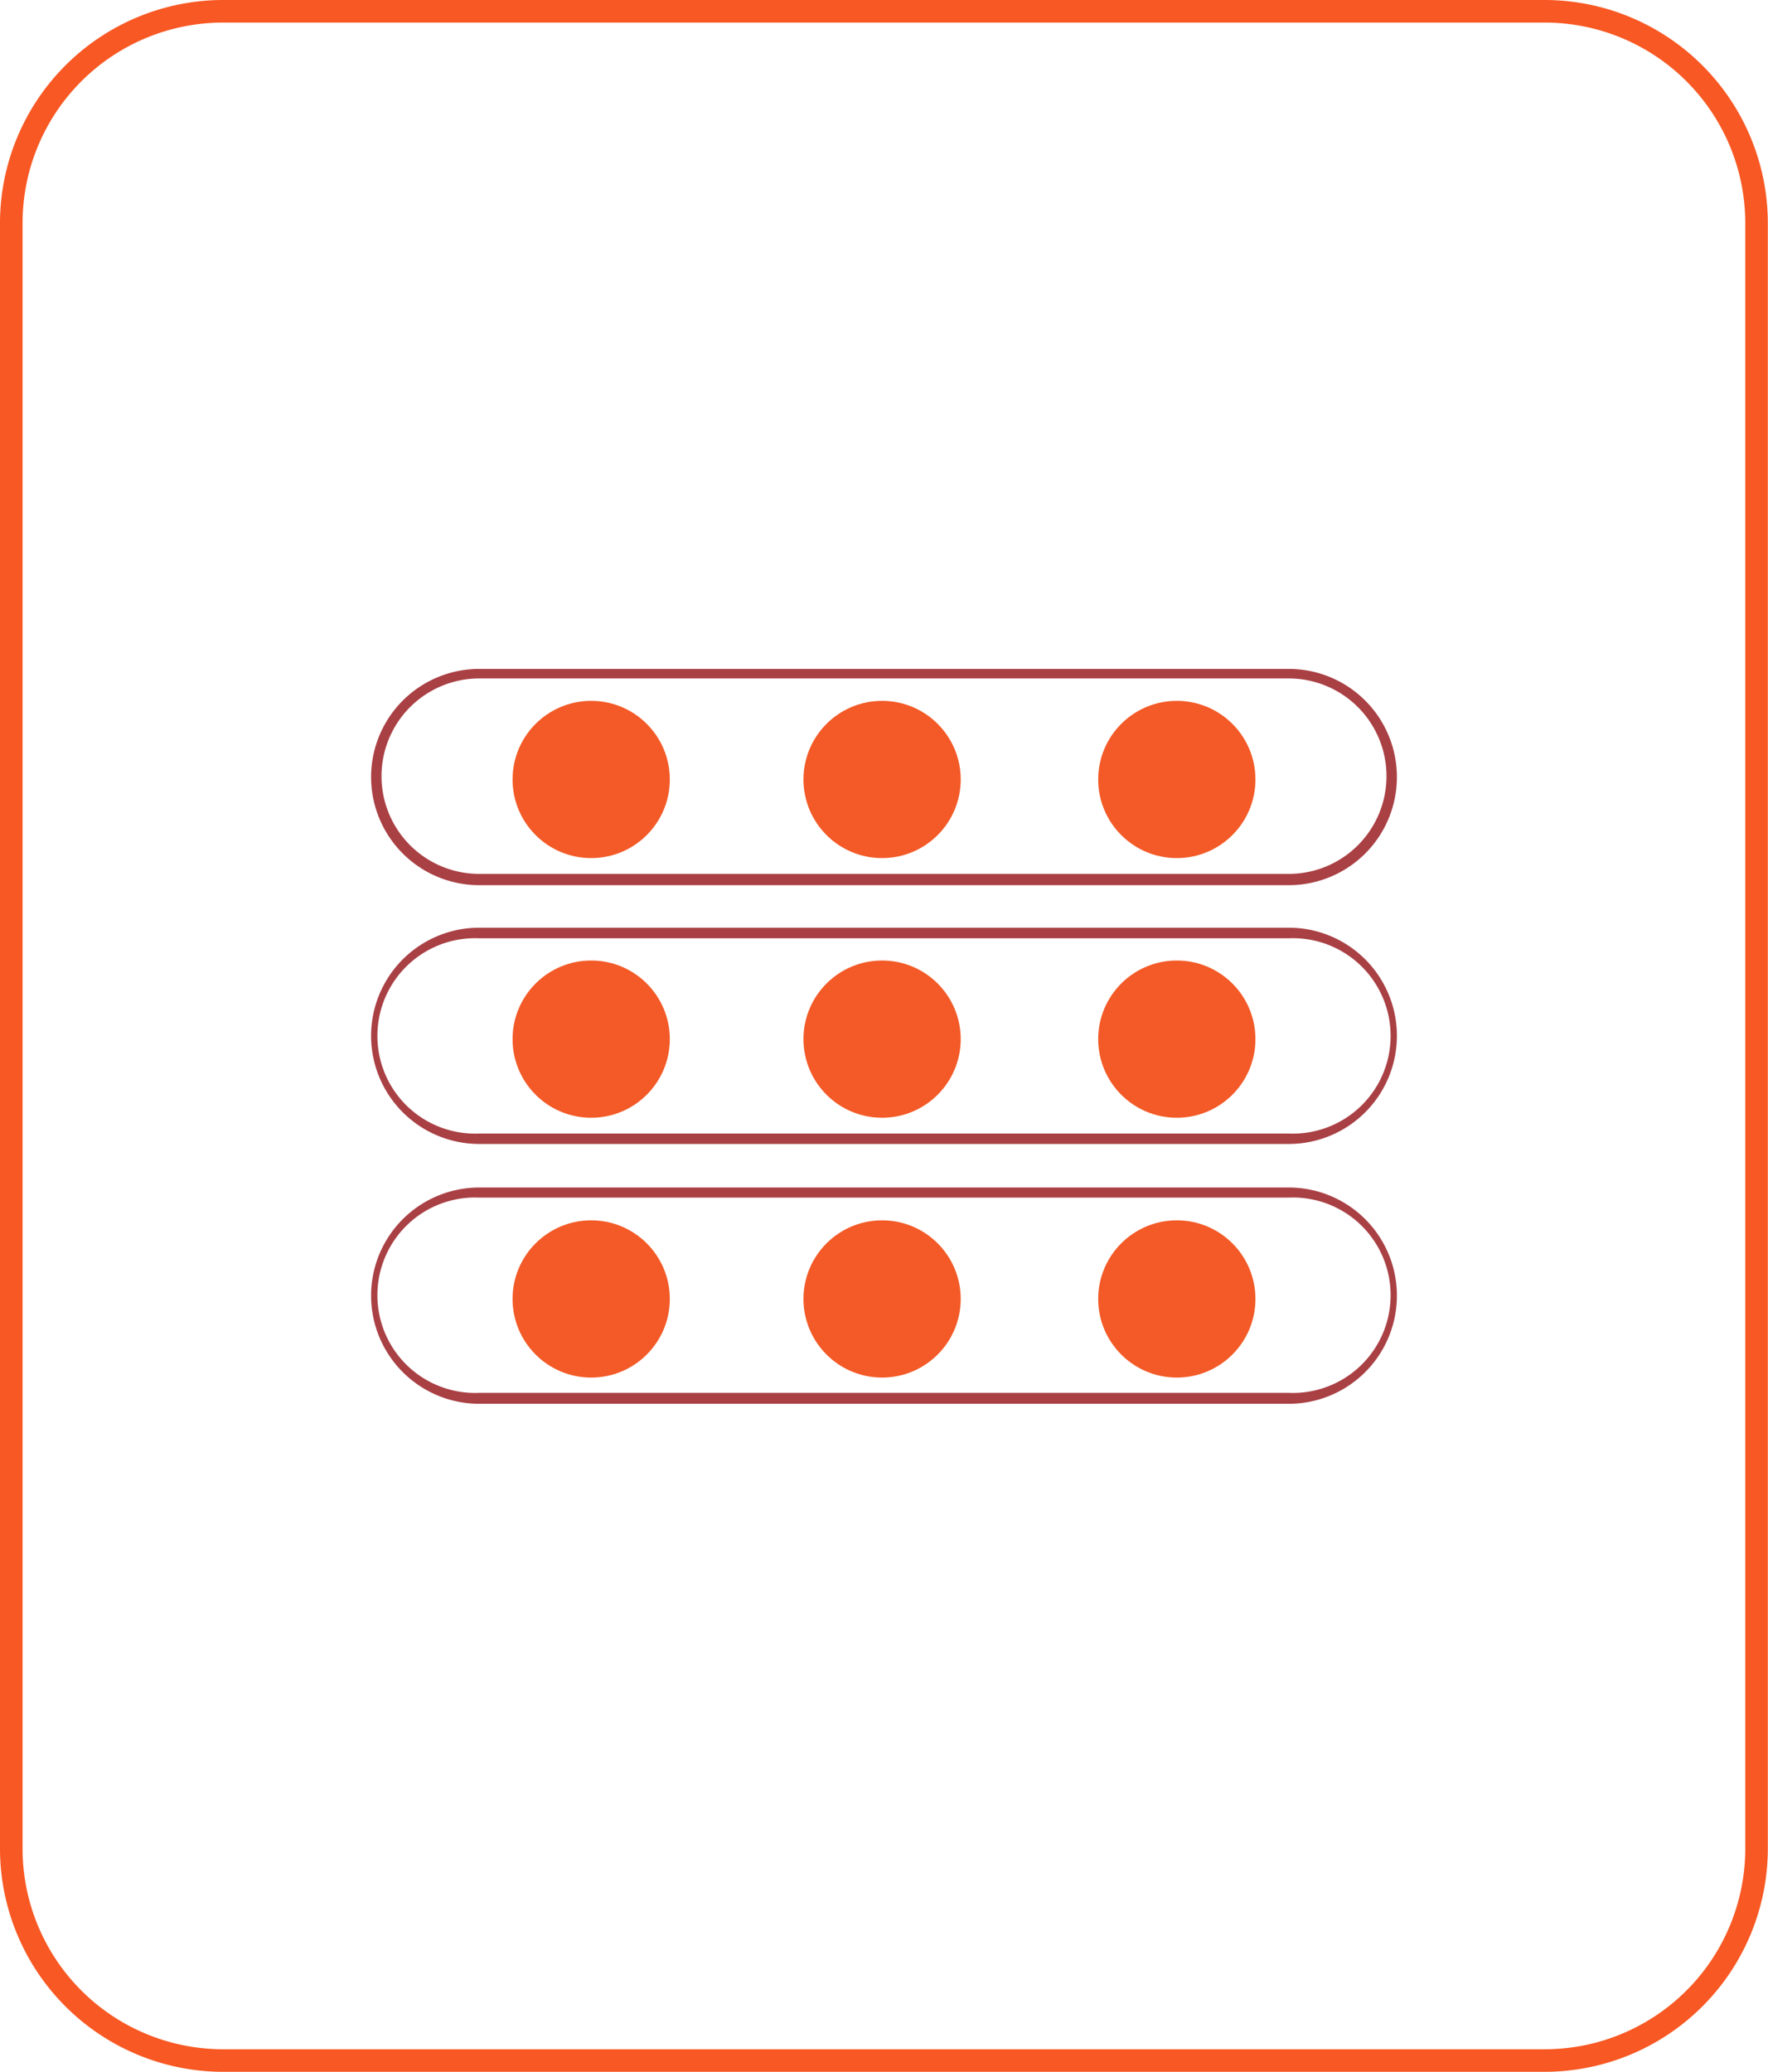 <svg xmlns="http://www.w3.org/2000/svg" viewBox="0 0 101.86 119.37"><defs><style>.cls-1{fill:#f85823;}.cls-2{fill:#a94044;}.cls-3{fill:#f35a27;}</style></defs><title>Recurso 59</title><g id="Capa_2" data-name="Capa 2"><g id="Capa_1-2" data-name="Capa 1"><path class="cls-1" d="M89,119.37H12.85A12.87,12.87,0,0,1,0,106.52V12.85A12.87,12.87,0,0,1,12.85,0H89a12.87,12.87,0,0,1,12.85,12.85v93.67A12.87,12.87,0,0,1,89,119.37ZM12.85,1.3A11.56,11.56,0,0,0,1.3,12.85v93.67a11.56,11.56,0,0,0,11.55,11.55H89a11.56,11.56,0,0,0,11.55-11.55V12.85A11.56,11.56,0,0,0,89,1.3Z"/><path class="cls-2" d="M74.25,51H27.61a6.23,6.23,0,0,1,0-12.46H74.25a6.23,6.23,0,1,1,0,12.46ZM27.61,39.09a5.63,5.63,0,0,0,0,11.26H74.25a5.63,5.63,0,0,0,0-11.26Z"/><path class="cls-2" d="M74.25,65.91H27.61a6.23,6.23,0,0,1,0-12.46H74.25a6.23,6.23,0,1,1,0,12.46ZM27.61,54.06a5.63,5.63,0,1,0,0,11.25H74.25a5.63,5.63,0,1,0,0-11.25Z"/><path class="cls-2" d="M74.25,80.88H27.61a6.23,6.23,0,0,1,0-12.46H74.25a6.23,6.23,0,0,1,0,12.46ZM27.61,69a5.63,5.63,0,1,0,0,11.25H74.25a5.63,5.63,0,1,0,0-11.25Z"/><circle class="cls-3" cx="34.06" cy="44.91" r="4.53"/><circle class="cls-3" cx="50.82" cy="44.91" r="4.53"/><circle class="cls-3" cx="67.8" cy="44.91" r="4.53"/><circle class="cls-3" cx="34.06" cy="59.87" r="4.53"/><circle class="cls-3" cx="50.82" cy="59.87" r="4.53"/><circle class="cls-3" cx="67.8" cy="59.87" r="4.53"/><circle class="cls-3" cx="34.06" cy="74.84" r="4.53"/><circle class="cls-3" cx="50.82" cy="74.84" r="4.53"/><circle class="cls-3" cx="67.8" cy="74.84" r="4.53"/></g></g></svg>
